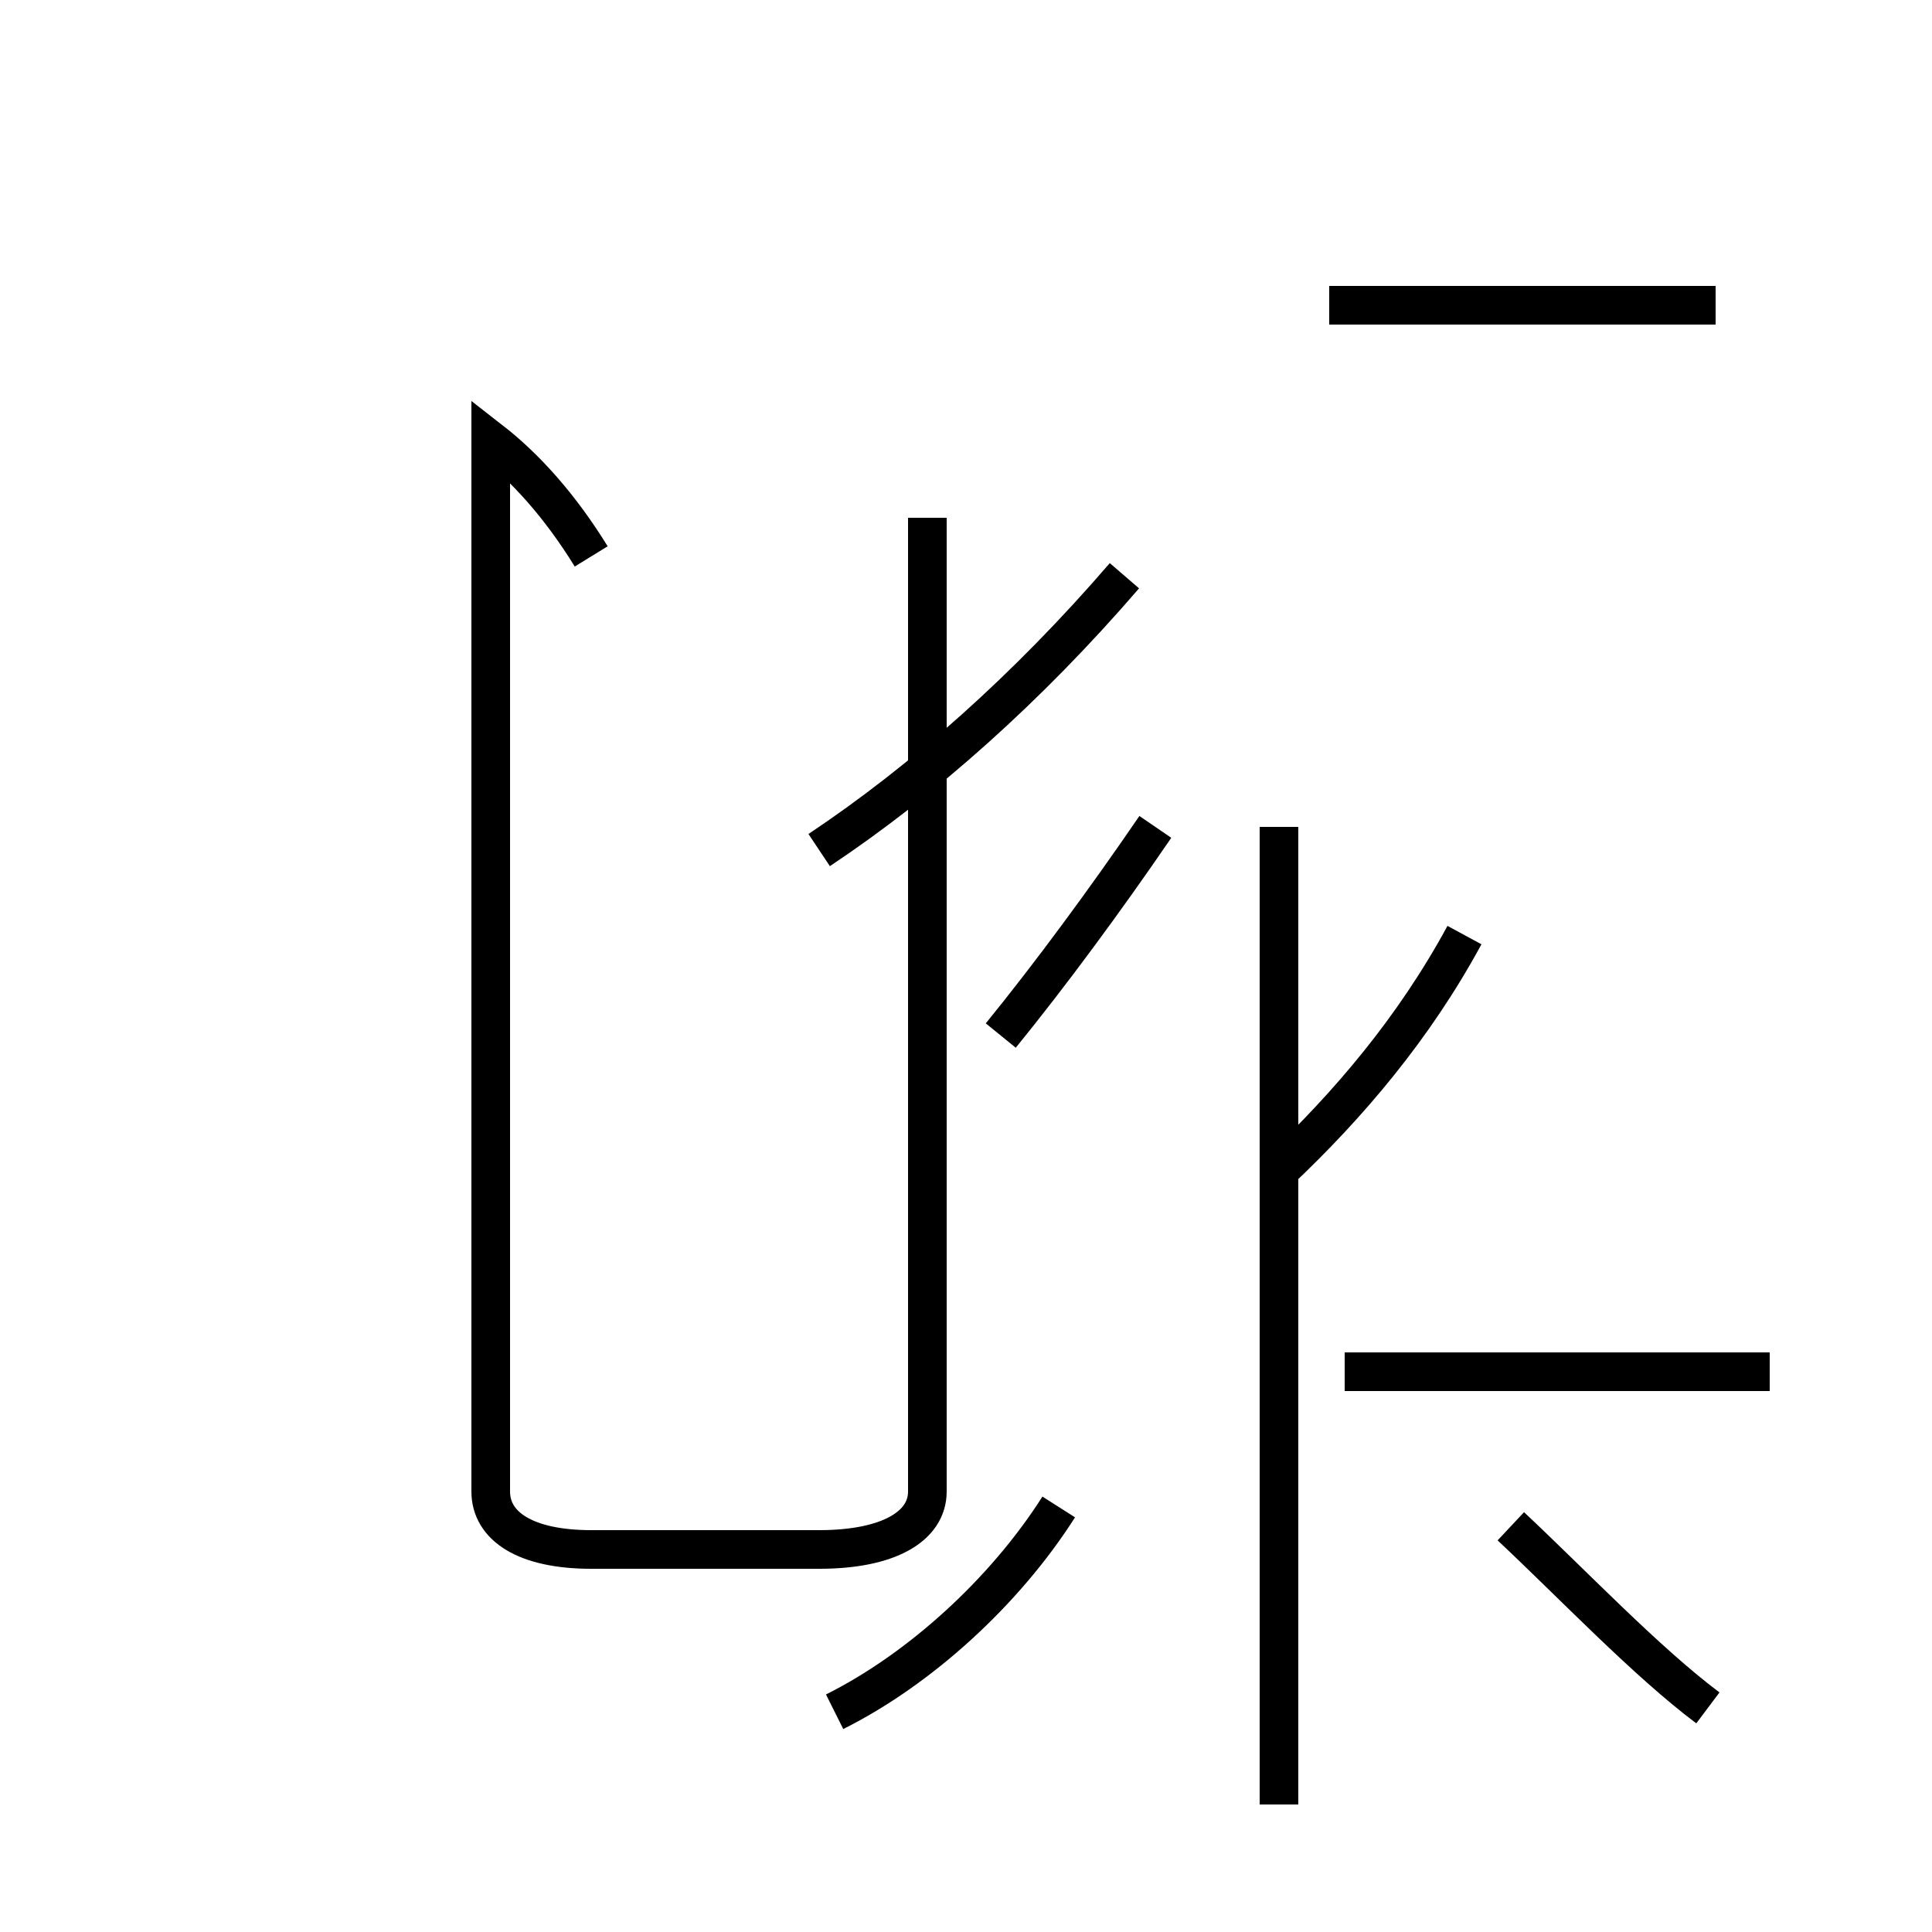 <?xml version='1.0' encoding='utf8'?>
<svg viewBox="0.0 -44.0 50.0 50.0" version="1.1" xmlns="http://www.w3.org/2000/svg">
<rect x="0.0" y="-44.0" width="50.0" height="50.0" fill="#808080" stroke="none"/>
<rect x="-1000" y="-1000" width="2000" height="2000" stroke="white" fill="white"/>
<g style="fill:none; stroke:#000000;  stroke-width:1">
<path d="M 15.3 29.6 C 14.5 30.9 13.6 31.9 12.7 32.6 L 12.7 5.4 C 12.7 4.5 13.6 3.9 15.3 3.9 L 21.2 3.9 C 23.0 3.9 24.0 4.5 24.0 5.4 L 24.0 30.6 M 21.2 22.0 C 23.9 23.8 26.6 26.2 29.1 29.1 M 33.1 13.7 C 34.9 15.4 36.6 17.4 37.9 19.8 M 44.4 36.1 L 34.4 36.1 M 45.8 8.5 L 34.8 8.5 M 33.1 -2.7 L 33.1 22.6 M 25.9 17.2 C 27.2 18.8 28.6 20.7 29.9 22.6 M 21.6 -0.3 C 23.8 0.8 26.0 2.8 27.4 5.0 M 44.2 -0.2 C 42.6 1.0 40.7 3.0 39.1 4.5 " transform="scale(1, -1)" />
</g>
</svg>